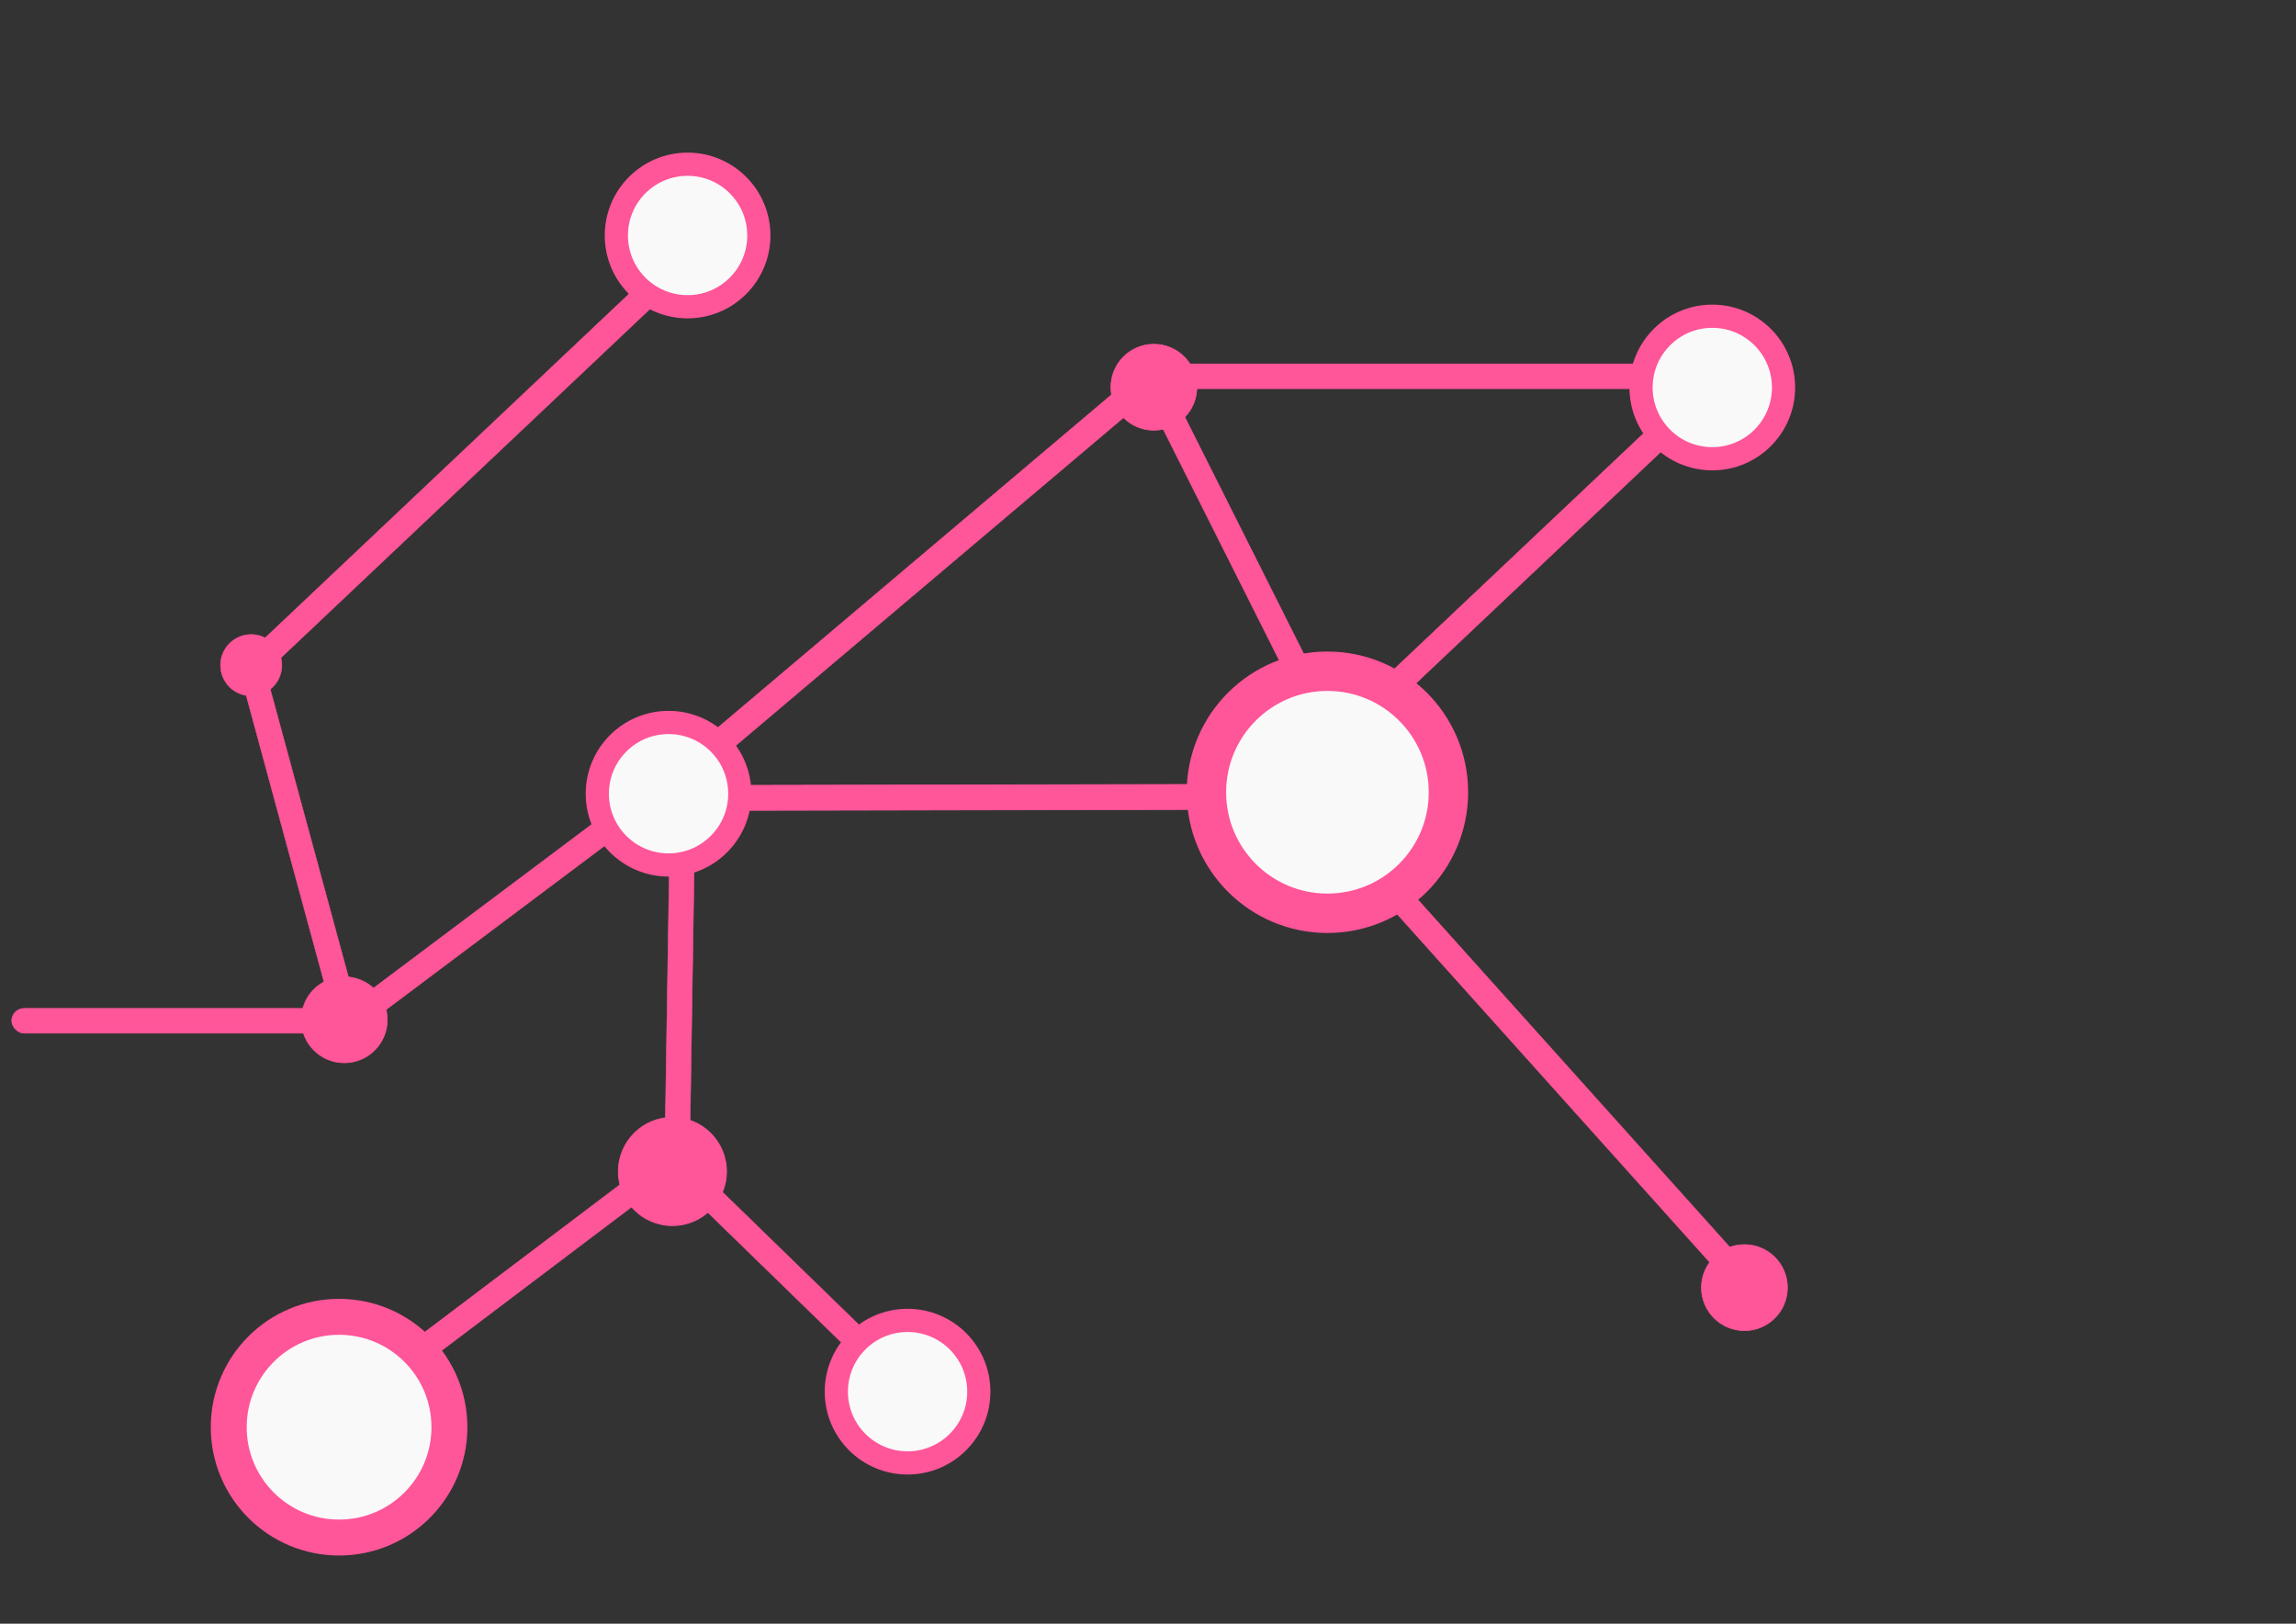<?xml version="1.0" encoding="UTF-8" standalone="no"?>
<!-- Created with Inkscape (http://www.inkscape.org/) -->

<svg
   xmlns:dc="http://purl.org/dc/elements/1.1/"
   xmlns:cc="http://creativecommons.org/ns#"
   xmlns:rdf="http://www.w3.org/1999/02/22-rdf-syntax-ns#"
   xmlns:svg="http://www.w3.org/2000/svg"
   xmlns="http://www.w3.org/2000/svg"
   xmlns:sodipodi="http://sodipodi.sourceforge.net/DTD/sodipodi-0.dtd"
   xmlns:inkscape="http://www.inkscape.org/namespaces/inkscape"
   width="297mm"
   height="210mm"
   viewBox="0 0 297 210"
   version="1.1"
   id="svg8"
   inkscape:version="0.92.4 (5da689c313, 2019-01-14)"
   sodipodi:docname="node-pattern.svg">
  <rect x="0" y="0" width="297" height="210" fill="#333333" stroke="none"/>
  <defs
     id="defs2" />
  <sodipodi:namedview
     id="base"
     pagecolor="#ffffff"
     bordercolor="#666666"
     borderopacity="1.0"
     inkscape:pageopacity="0.0"
     inkscape:pageshadow="2"
     inkscape:zoom="0.175"
     inkscape:cx="-1201.8749"
     inkscape:cy="-306.73259"
     inkscape:document-units="mm"
     inkscape:current-layer="layer1"
     showgrid="false"
     inkscape:window-width="1366"
     inkscape:window-height="745"
     inkscape:window-x="-8"
     inkscape:window-y="-8"
     inkscape:window-maximized="1" />
  <g
     inkscape:label="Layer 1"
     inkscape:groupmode="layer"
     id="layer1"
     transform="translate(0,-87)">
    <g
       id="g1206"
       transform="translate(-19.655,1.512)">
      <rect
         ry="1.595"
         y="132.558"
         x="169.473"
         height="3.19"
         width="70.007"
         id="rect815-0"
         style="opacity:1;fill:#ff5599;fill-opacity:1;fill-rule:nonzero;stroke:#ff5599;stroke-width:0.088;stroke-linecap:round;stroke-linejoin:miter;stroke-miterlimit:4;stroke-dasharray:none;stroke-dashoffset:0;stroke-opacity:1;paint-order:stroke fill markers" />
      <rect
         transform="rotate(63.332)"
         ry="1.604"
         y="-91.946"
         x="194.508"
         height="3.207"
         width="44.367"
         id="rect815-3-1-8-9"
         style="opacity:1;fill:#ff5599;fill-opacity:1;fill-rule:nonzero;stroke:#ff5599;stroke-width:0.07;stroke-linecap:round;stroke-linejoin:miter;stroke-miterlimit:4;stroke-dasharray:none;stroke-dashoffset:0;stroke-opacity:1;paint-order:stroke fill markers" />
      <rect
         inkscape:transform-center-y="-17.105255"
         inkscape:transform-center-x="-22.45064"
         transform="matrix(0.727,-0.687,0.702,0.712,0,0)"
         ry="1.621"
         y="159.224"
         x="-82.709"
         height="3.241"
         width="81.235"
         id="rect815-3-8"
         style="opacity:1;fill:#ff5599;fill-opacity:1;fill-rule:nonzero;stroke:#ff5599;stroke-width:0.095;stroke-linecap:round;stroke-linejoin:miter;stroke-miterlimit:4;stroke-dasharray:none;stroke-dashoffset:0;stroke-opacity:1;paint-order:stroke fill markers" />
      <rect
         ry="1.604"
         y="215.909"
         x="21.169"
         height="3.207"
         width="44.367"
         id="rect815"
         style="opacity:1;fill:#ff5599;fill-opacity:1;fill-rule:nonzero;stroke:#ff5599;stroke-width:0.07;stroke-linecap:round;stroke-linejoin:miter;stroke-miterlimit:4;stroke-dasharray:none;stroke-dashoffset:0;stroke-opacity:1;paint-order:stroke fill markers" />
      <rect
         transform="rotate(-36.868)"
         ry="1.604"
         y="211.41"
         x="-79.032"
         height="3.207"
         width="44.367"
         id="rect815-3"
         style="opacity:1;fill:#ff5599;fill-opacity:1;fill-rule:nonzero;stroke:#ff5599;stroke-width:0.07;stroke-linecap:round;stroke-linejoin:miter;stroke-miterlimit:4;stroke-dasharray:none;stroke-dashoffset:0;stroke-opacity:1;paint-order:stroke fill markers" />
      <circle
         r="5.561"
         cy="217.383"
         cx="64.191"
         id="path832"
         style="opacity:1;fill:#ff5599;fill-opacity:1;fill-rule:nonzero;stroke:#ff5599;stroke-width:0.09;stroke-linecap:round;stroke-linejoin:miter;stroke-miterlimit:4;stroke-dasharray:none;stroke-dashoffset:0;stroke-opacity:1;paint-order:stroke fill markers" />
      <rect
         transform="rotate(90.906)"
         ry="1.604"
         y="-112.558"
         x="190.793"
         height="3.207"
         width="44.367"
         id="rect815-3-1"
         style="opacity:1;fill:#ff5599;fill-opacity:1;fill-rule:nonzero;stroke:#ff5599;stroke-width:0.07;stroke-linecap:round;stroke-linejoin:miter;stroke-miterlimit:4;stroke-dasharray:none;stroke-dashoffset:0;stroke-opacity:1;paint-order:stroke fill markers" />
      <rect
         transform="matrix(1,-0.002,0.024,1,0,0)"
         ry="1.621"
         y="187.28"
         x="100.137"
         height="3.241"
         width="81.235"
         id="rect815-3-8-6"
         style="opacity:1;fill:#ff5599;fill-opacity:1;fill-rule:nonzero;stroke:#ff5599;stroke-width:0.095;stroke-linecap:round;stroke-linejoin:miter;stroke-miterlimit:4;stroke-dasharray:none;stroke-dashoffset:0;stroke-opacity:1;paint-order:stroke fill markers" />
      <rect
         inkscape:transform-center-y="-15.836803"
         inkscape:transform-center-x="-23.362719"
         transform="matrix(0.764,-0.646,0.662,0.749,0,0)"
         ry="1.621"
         y="209.93"
         x="-45.066"
         height="3.241"
         width="81.235"
         id="rect815-3-8-7"
         style="opacity:1;fill:#ff5599;fill-opacity:1;fill-rule:nonzero;stroke:#ff5599;stroke-width:0.095;stroke-linecap:round;stroke-linejoin:miter;stroke-miterlimit:4;stroke-dasharray:none;stroke-dashoffset:0;stroke-opacity:1;paint-order:stroke fill markers" />
      <circle
         r="9.217"
         cy="188.143"
         cx="106.136"
         id="path832-8"
         style="opacity:1;fill:#f9f9f9;fill-opacity:1;fill-rule:nonzero;stroke:#ff5599;stroke-width:3;stroke-linecap:round;stroke-linejoin:miter;stroke-miterlimit:4;stroke-dasharray:none;stroke-dashoffset:0;stroke-opacity:1;paint-order:stroke fill markers" />
      <rect
         transform="rotate(44.206)"
         ry="1.604"
         y="92.939"
         x="240.86"
         height="3.207"
         width="44.367"
         id="rect815-3-0"
         style="opacity:1;fill:#ff5599;fill-opacity:1;fill-rule:nonzero;stroke:#ff5599;stroke-width:0.07;stroke-linecap:round;stroke-linejoin:miter;stroke-miterlimit:4;stroke-dasharray:none;stroke-dashoffset:0;stroke-opacity:1;paint-order:stroke fill markers" />
      <circle
         r="6.994"
         cy="237.004"
         cx="106.638"
         id="path832-7"
         style="opacity:1;fill:#ff5599;fill-opacity:1;fill-rule:nonzero;stroke:#ff5599;stroke-width:0.114;stroke-linecap:round;stroke-linejoin:miter;stroke-miterlimit:4;stroke-dasharray:none;stroke-dashoffset:0;stroke-opacity:1;paint-order:stroke fill markers" />
      <rect
         transform="rotate(142.93)"
         ry="1.604"
         y="-253.859"
         x="56.605"
         height="3.207"
         width="44.367"
         id="rect815-3-0-2"
         style="opacity:1;fill:#ff5599;fill-opacity:1;fill-rule:nonzero;stroke:#ff5599;stroke-width:0.07;stroke-linecap:round;stroke-linejoin:miter;stroke-miterlimit:4;stroke-dasharray:none;stroke-dashoffset:0;stroke-opacity:1;paint-order:stroke fill markers" />
      <circle
         r="14.274"
         cy="270.072"
         cx="63.517"
         id="path832-8-3"
         style="opacity:1;fill:#f9f9f9;fill-opacity:1;fill-rule:nonzero;stroke:#ff5599;stroke-width:4.646;stroke-linecap:round;stroke-linejoin:miter;stroke-miterlimit:4;stroke-dasharray:none;stroke-dashoffset:0;stroke-opacity:1;paint-order:stroke fill markers" />
      <circle
         r="9.217"
         cy="265.477"
         cx="137.054"
         id="path832-8-7"
         style="opacity:1;fill:#f9f9f9;fill-opacity:1;fill-rule:nonzero;stroke:#ff5599;stroke-width:3;stroke-linecap:round;stroke-linejoin:miter;stroke-miterlimit:4;stroke-dasharray:none;stroke-dashoffset:0;stroke-opacity:1;paint-order:stroke fill markers" />
      <rect
         transform="rotate(74.803)"
         ry="1.604"
         y="-6.925"
         x="180.568"
         height="3.207"
         width="44.367"
         id="rect815-3-1-8"
         style="opacity:1;fill:#ff5599;fill-opacity:1;fill-rule:nonzero;stroke:#ff5599;stroke-width:0.07;stroke-linecap:round;stroke-linejoin:miter;stroke-miterlimit:4;stroke-dasharray:none;stroke-dashoffset:0;stroke-opacity:1;paint-order:stroke fill markers" />
      <circle
         r="3.968"
         cy="171.52"
         cx="52.146"
         id="path832-85"
         style="opacity:1;fill:#ff5599;fill-opacity:1;fill-rule:nonzero;stroke:#ff5599;stroke-width:0.064;stroke-linecap:round;stroke-linejoin:miter;stroke-miterlimit:4;stroke-dasharray:none;stroke-dashoffset:0;stroke-opacity:1;paint-order:stroke fill markers" />
      <circle
         r="9.217"
         cy="115.944"
         cx="108.599"
         id="path832-8-0"
         style="opacity:1;fill:#f9f9f9;fill-opacity:1;fill-rule:nonzero;stroke:#ff5599;stroke-width:3;stroke-linecap:round;stroke-linejoin:miter;stroke-miterlimit:4;stroke-dasharray:none;stroke-dashoffset:0;stroke-opacity:1;paint-order:stroke fill markers" />
      <rect
         inkscape:transform-center-y="-17.105255"
         inkscape:transform-center-x="-22.45064"
         transform="matrix(0.727,-0.687,0.702,0.712,0,0)"
         ry="1.621"
         y="262.505"
         x="-4.002"
         height="3.241"
         width="81.235"
         id="rect815-3-8-5"
         style="opacity:1;fill:#ff5599;fill-opacity:1;fill-rule:nonzero;stroke:#ff5599;stroke-width:0.095;stroke-linecap:round;stroke-linejoin:miter;stroke-miterlimit:4;stroke-dasharray:none;stroke-dashoffset:0;stroke-opacity:1;paint-order:stroke fill markers" />
      <rect
         transform="matrix(0.668,0.744,-0.741,0.672,0,0)"
         ry="1.604"
         y="-16.225"
         x="260.587"
         height="3.207"
         width="90.867"
         id="rect815-3-0-0"
         style="opacity:1;fill:#ff5599;fill-opacity:1;fill-rule:nonzero;stroke:#ff5599;stroke-width:0.1;stroke-linecap:round;stroke-linejoin:miter;stroke-miterlimit:4;stroke-dasharray:none;stroke-dashoffset:0;stroke-opacity:1;paint-order:stroke fill markers" />
      <circle
         r="15.653"
         cy="187.954"
         cx="191.365"
         id="path832-8-0-4"
         style="opacity:1;fill:#f9f9f9;fill-opacity:1;fill-rule:nonzero;stroke:#ff5599;stroke-width:5.095;stroke-linecap:round;stroke-linejoin:miter;stroke-miterlimit:4;stroke-dasharray:none;stroke-dashoffset:0;stroke-opacity:1;paint-order:stroke fill markers" />
      <circle
         r="9.217"
         cy="135.604"
         cx="241.149"
         id="path832-8-0-0"
         style="opacity:1;fill:#f9f9f9;fill-opacity:1;fill-rule:nonzero;stroke:#ff5599;stroke-width:3;stroke-linecap:round;stroke-linejoin:miter;stroke-miterlimit:4;stroke-dasharray:none;stroke-dashoffset:0;stroke-opacity:1;paint-order:stroke fill markers" />
      <circle
         r="5.561"
         cy="252.021"
         cx="245.307"
         id="path832-5"
         style="opacity:1;fill:#ff5599;fill-opacity:1;fill-rule:nonzero;stroke:#ff5599;stroke-width:0.09;stroke-linecap:round;stroke-linejoin:miter;stroke-miterlimit:4;stroke-dasharray:none;stroke-dashoffset:0;stroke-opacity:1;paint-order:stroke fill markers" />
      <circle
         r="5.561"
         cy="135.569"
         cx="168.914"
         id="path832-5-9"
         style="opacity:1;fill:#ff5599;fill-opacity:1;fill-rule:nonzero;stroke:#ff5599;stroke-width:0.09;stroke-linecap:round;stroke-linejoin:miter;stroke-miterlimit:4;stroke-dasharray:none;stroke-dashoffset:0;stroke-opacity:1;paint-order:stroke fill markers" />
    </g>
  </g>
</svg>
